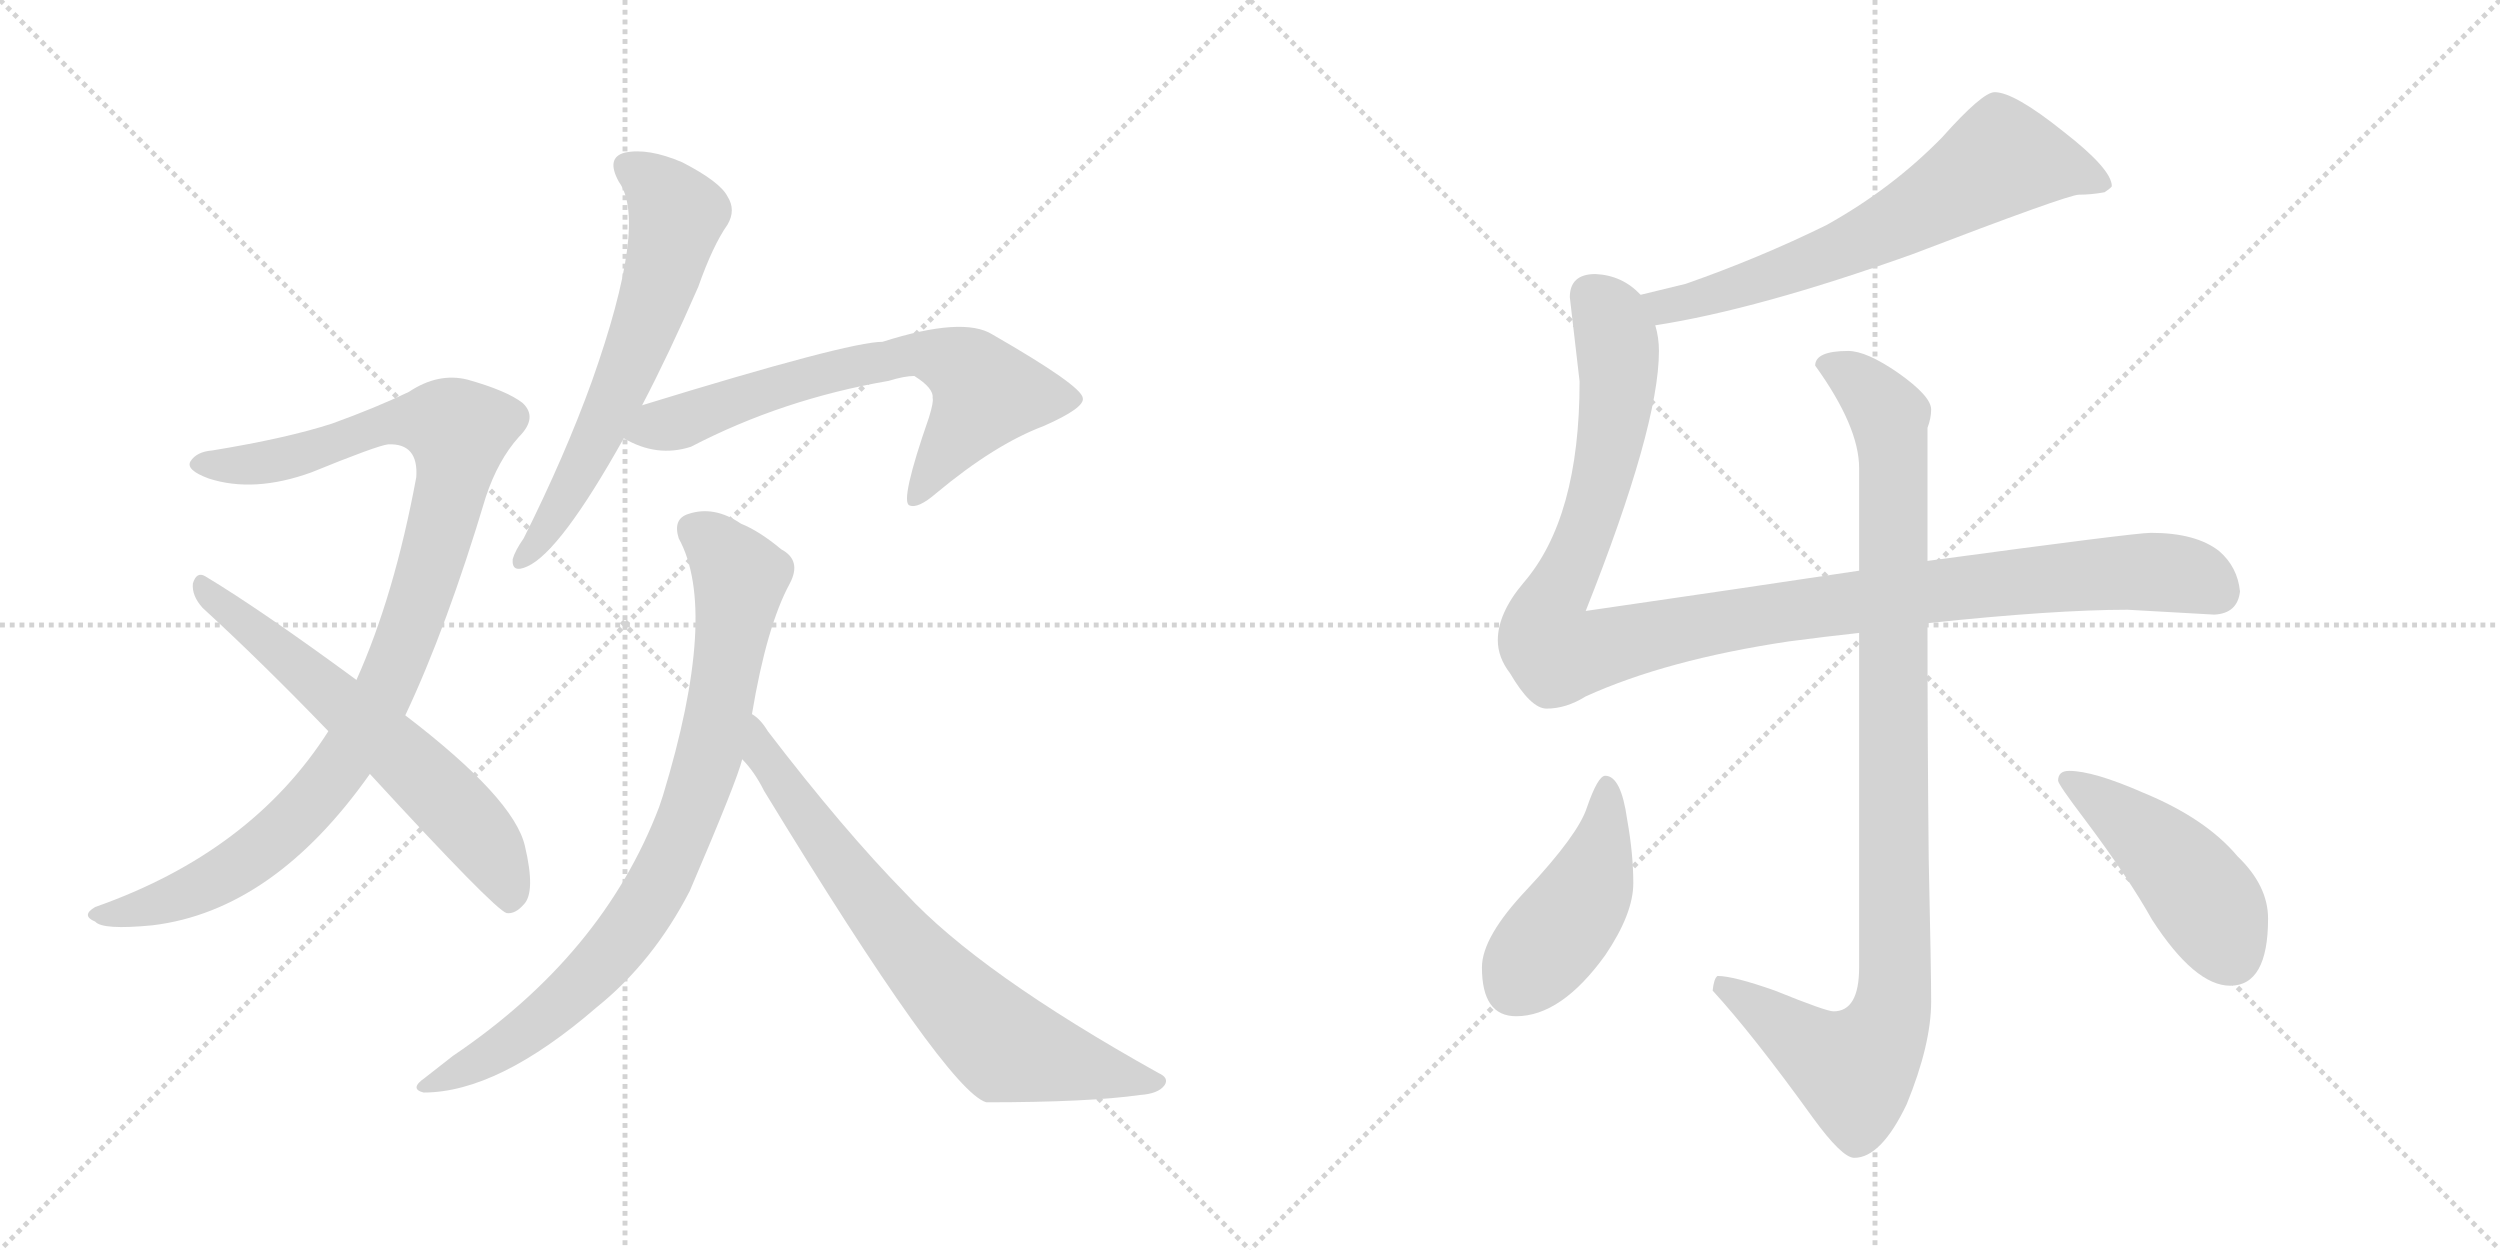 <svg version="1.1" viewBox="0 0 2048 1024" xmlns="http://www.w3.org/2000/svg">
  <g stroke="lightgray" stroke-dasharray="1,1" stroke-width="1" transform="scale(4, 4)">
    <line x1="0" y1="0" x2="256" y2="256"></line>
    <line x1="256" y1="0" x2="0" y2="256"></line>
    <line x1="128" y1="0" x2="128" y2="256"></line>
    <line x1="0" y1="128" x2="256" y2="128"></line>
    <line x1="256" y1="0" x2="512" y2="256"></line>
    <line x1="512" y1="0" x2="256" y2="256"></line>
    <line x1="384" y1="0" x2="384" y2="256"></line>
    <line x1="256" y1="128" x2="512" y2="128"></line>
  </g>
<g transform="scale(1, -1) translate(0, -850)">
   <style type="text/css">
    @keyframes keyframes0 {
      from {
       stroke: black;
       stroke-dashoffset: 1004;
       stroke-width: 128;
       }
       77% {
       animation-timing-function: step-end;
       stroke: black;
       stroke-dashoffset: 0;
       stroke-width: 128;
       }
       to {
       stroke: black;
       stroke-width: 1024;
       }
       }
       #make-me-a-hanzi-animation-0 {
         animation: keyframes0 1.067s both;
         animation-delay: 0s;
         animation-timing-function: linear;
       }
    @keyframes keyframes1 {
      from {
       stroke: black;
       stroke-dashoffset: 619;
       stroke-width: 128;
       }
       67% {
       animation-timing-function: step-end;
       stroke: black;
       stroke-dashoffset: 0;
       stroke-width: 128;
       }
       to {
       stroke: black;
       stroke-width: 1024;
       }
       }
       #make-me-a-hanzi-animation-1 {
         animation: keyframes1 0.754s both;
         animation-delay: 1.067s;
         animation-timing-function: linear;
       }
    @keyframes keyframes2 {
      from {
       stroke: black;
       stroke-dashoffset: 621;
       stroke-width: 128;
       }
       67% {
       animation-timing-function: step-end;
       stroke: black;
       stroke-dashoffset: 0;
       stroke-width: 128;
       }
       to {
       stroke: black;
       stroke-width: 1024;
       }
       }
       #make-me-a-hanzi-animation-2 {
         animation: keyframes2 0.755s both;
         animation-delay: 1.821s;
         animation-timing-function: linear;
       }
    @keyframes keyframes3 {
      from {
       stroke: black;
       stroke-dashoffset: 670;
       stroke-width: 128;
       }
       69% {
       animation-timing-function: step-end;
       stroke: black;
       stroke-dashoffset: 0;
       stroke-width: 128;
       }
       to {
       stroke: black;
       stroke-width: 1024;
       }
       }
       #make-me-a-hanzi-animation-3 {
         animation: keyframes3 0.795s both;
         animation-delay: 2.576s;
         animation-timing-function: linear;
       }
    @keyframes keyframes4 {
      from {
       stroke: black;
       stroke-dashoffset: 826;
       stroke-width: 128;
       }
       73% {
       animation-timing-function: step-end;
       stroke: black;
       stroke-dashoffset: 0;
       stroke-width: 128;
       }
       to {
       stroke: black;
       stroke-width: 1024;
       }
       }
       #make-me-a-hanzi-animation-4 {
         animation: keyframes4 0.922s both;
         animation-delay: 3.371s;
         animation-timing-function: linear;
       }
    @keyframes keyframes5 {
      from {
       stroke: black;
       stroke-dashoffset: 721;
       stroke-width: 128;
       }
       70% {
       animation-timing-function: step-end;
       stroke: black;
       stroke-dashoffset: 0;
       stroke-width: 128;
       }
       to {
       stroke: black;
       stroke-width: 1024;
       }
       }
       #make-me-a-hanzi-animation-5 {
         animation: keyframes5 0.837s both;
         animation-delay: 4.294s;
         animation-timing-function: linear;
       }
    @keyframes keyframes6 {
      from {
       stroke: black;
       stroke-dashoffset: 660;
       stroke-width: 128;
       }
       68% {
       animation-timing-function: step-end;
       stroke: black;
       stroke-dashoffset: 0;
       stroke-width: 128;
       }
       to {
       stroke: black;
       stroke-width: 1024;
       }
       }
       #make-me-a-hanzi-animation-6 {
         animation: keyframes6 0.787s both;
         animation-delay: 5.13s;
         animation-timing-function: linear;
       }
    @keyframes keyframes7 {
      from {
       stroke: black;
       stroke-dashoffset: 1116;
       stroke-width: 128;
       }
       78% {
       animation-timing-function: step-end;
       stroke: black;
       stroke-dashoffset: 0;
       stroke-width: 128;
       }
       to {
       stroke: black;
       stroke-width: 1024;
       }
       }
       #make-me-a-hanzi-animation-7 {
         animation: keyframes7 1.158s both;
         animation-delay: 5.917s;
         animation-timing-function: linear;
       }
    @keyframes keyframes8 {
      from {
       stroke: black;
       stroke-dashoffset: 993;
       stroke-width: 128;
       }
       76% {
       animation-timing-function: step-end;
       stroke: black;
       stroke-dashoffset: 0;
       stroke-width: 128;
       }
       to {
       stroke: black;
       stroke-width: 1024;
       }
       }
       #make-me-a-hanzi-animation-8 {
         animation: keyframes8 1.058s both;
         animation-delay: 7.076s;
         animation-timing-function: linear;
       }
    @keyframes keyframes9 {
      from {
       stroke: black;
       stroke-dashoffset: 444;
       stroke-width: 128;
       }
       59% {
       animation-timing-function: step-end;
       stroke: black;
       stroke-dashoffset: 0;
       stroke-width: 128;
       }
       to {
       stroke: black;
       stroke-width: 1024;
       }
       }
       #make-me-a-hanzi-animation-9 {
         animation: keyframes9 0.611s both;
         animation-delay: 8.134s;
         animation-timing-function: linear;
       }
    @keyframes keyframes10 {
      from {
       stroke: black;
       stroke-dashoffset: 457;
       stroke-width: 128;
       }
       60% {
       animation-timing-function: step-end;
       stroke: black;
       stroke-dashoffset: 0;
       stroke-width: 128;
       }
       to {
       stroke: black;
       stroke-width: 1024;
       }
       }
       #make-me-a-hanzi-animation-10 {
         animation: keyframes10 0.622s both;
         animation-delay: 8.745s;
         animation-timing-function: linear;
       }
</style>
<path d="M 332.0 264.0 Q 366.0 336.0 398.0 443.0 Q 408.0 473.0 425.0 492.0 Q 441.0 508.0 428.0 520.0 Q 415.0 530.0 383.0 539.0 Q 359.0 545.0 335.0 529.0 Q 308.0 516.0 272.0 503.0 Q 235.0 491.0 174.0 481.0 Q 161.0 480.0 156.0 472.0 Q 152.0 465.0 171.0 458.0 Q 208.0 446.0 255.0 463.0 Q 309.0 485.0 318.0 486.0 Q 343.0 487.0 341.0 459.0 Q 323.0 362.0 292.0 293.0 L 269.0 251.0 Q 206.0 152.0 78.0 107.0 Q 66.0 100.0 78.0 95.0 Q 84.0 88.0 125.0 92.0 Q 224.0 104.0 303.0 216.0 L 332.0 264.0 Z" fill="lightgray"></path> 
<path d="M 303.0 216.0 Q 405.0 105.0 415.0 102.0 Q 422.0 101.0 429.0 109.0 Q 439.0 119.0 430.0 157.0 Q 421.0 196.0 332.0 264.0 L 292.0 293.0 Q 213.0 351.0 168.0 378.0 Q 161.0 382.0 158.0 372.0 Q 157.0 362.0 166.0 352.0 Q 215.0 307.0 269.0 251.0 L 303.0 216.0 Z" fill="lightgray"></path> 
<path d="M 526.0 518.0 Q 548.0 560.0 572.0 615.0 Q 584.0 649.0 596.0 666.0 Q 603.0 678.0 596.0 689.0 Q 590.0 701.0 559.0 717.0 Q 531.0 729.0 512.0 725.0 Q 496.0 721.0 507.0 701.0 Q 531.0 668.0 485.0 538.0 Q 463.0 477.0 429.0 409.0 Q 422.0 399.0 420.0 392.0 Q 419.0 380.0 432.0 386.0 Q 459.0 398.0 511.0 491.0 L 526.0 518.0 Z" fill="lightgray"></path> 
<path d="M 511.0 491.0 Q 538.0 475.0 566.0 484.0 Q 641.0 523.0 728.0 538.0 Q 741.0 542.0 749.0 542.0 Q 765.0 532.0 764.0 524.0 Q 765.0 521.0 761.0 508.0 Q 737.0 439.0 745.0 436.0 Q 752.0 433.0 767.0 446.0 Q 815.0 486.0 855.0 501.0 Q 889.0 516.0 887.0 524.0 Q 886.0 534.0 813.0 576.0 Q 789.0 591.0 723.0 570.0 Q 695.0 570.0 526.0 518.0 C 497.0 509.0 484.0 504.0 511.0 491.0 Z" fill="lightgray"></path> 
<path d="M 616.0 265.0 Q 628.0 337.0 647.0 372.0 Q 657.0 391.0 640.0 400.0 Q 622.0 415.0 607.0 421.0 Q 585.0 436.0 564.0 429.0 Q 551.0 425.0 556.0 409.0 Q 589.0 349.0 543.0 198.0 L 540.0 189.0 Q 494.0 68.0 371.0 -15.0 L 348.0 -33.0 Q 335.0 -42.0 347.0 -45.0 Q 408.0 -45.0 489.0 25.0 Q 535.0 62.0 565.0 120.0 Q 604.0 211.0 608.0 228.0 L 616.0 265.0 Z" fill="lightgray"></path> 
<path d="M 608.0 228.0 Q 618.0 218.0 626.0 202.0 Q 776.0 -44.0 808.0 -53.0 Q 892.0 -53.0 934.0 -47.0 Q 949.0 -46.0 954.0 -39.0 Q 958.0 -33.0 949.0 -29.0 Q 802.0 53.0 742.0 118.0 Q 691.0 170.0 629.0 251.0 Q 623.0 261.0 616.0 265.0 C 594.0 286.0 589.0 251.0 608.0 228.0 Z" fill="lightgray"></path> 
<path d="M 1356.0 583.5 Q 1440.0 596.5 1566.0 641.5 Q 1694.0 690.5 1703.0 690.5 Q 1713.0 690.5 1724.0 692.5 Q 1730.0 696.5 1730.0 697.5 Q 1730.0 711.5 1690.0 742.5 Q 1650.0 774.5 1634.0 774.5 Q 1624.0 774.5 1591.0 737.5 Q 1550.0 695.5 1496.0 665.5 Q 1441.0 638.5 1381.0 617.5 Q 1360.0 612.5 1344.0 608.5 C 1315.0 601.5 1326.0 578.5 1356.0 583.5 Z" fill="lightgray"></path> 
<path d="M 1523.0 382.5 Q 1430.0 368.5 1299.0 349.5 Q 1359.0 500.5 1359.0 562.5 Q 1359.0 573.5 1356.0 583.5 L 1344.0 608.5 Q 1329.0 624.5 1307.0 625.5 Q 1286.0 625.5 1286.0 606.5 L 1294.0 537.5 Q 1294.0 425.5 1248.0 372.5 Q 1227.0 347.5 1227.0 325.5 Q 1227.0 311.5 1237.0 298.5 Q 1254.0 269.5 1267.0 269.5 Q 1283.0 269.5 1299.0 279.5 Q 1365.0 309.5 1465.0 324.5 Q 1495.0 328.5 1523.0 331.5 L 1579.0 339.5 Q 1683.0 350.5 1743.0 350.5 L 1814.0 346.5 Q 1833.0 347.5 1835.0 365.5 Q 1833.0 385.5 1818.0 398.5 Q 1799.0 413.5 1762.0 413.5 Q 1749.0 413.5 1579.0 390.5 L 1523.0 382.5 Z" fill="lightgray"></path> 
<path d="M 1514.0 562.5 Q 1487.0 562.5 1487.0 550.5 Q 1523.0 500.5 1523.0 466.5 L 1523.0 382.5 L 1523.0 331.5 L 1523.0 57.5 Q 1523.0 21.5 1502.0 21.5 Q 1496.0 21.5 1454.0 38.5 Q 1420.0 50.5 1407.0 50.5 Q 1404.0 48.5 1403.0 38.5 Q 1436.0 2.5 1485.0 -65.5 Q 1509.0 -98.5 1519.0 -98.5 Q 1541.0 -98.5 1562.0 -54.5 Q 1582.0 -5.5 1582.0 29.5 Q 1582.0 54.5 1580.0 146.5 Q 1579.0 241.5 1579.0 339.5 L 1579.0 390.5 L 1579.0 499.5 Q 1582.0 507.5 1582.0 514.5 Q 1582.0 525.5 1555.0 544.5 Q 1529.0 562.5 1514.0 562.5 Z" fill="lightgray"></path> 
<path d="M 1315.0 214.5 Q 1309.0 214.5 1300.0 188.5 Q 1293.0 166.5 1251.0 121.5 Q 1214.0 82.5 1214.0 57.5 Q 1214.0 17.5 1242.0 17.5 Q 1279.0 17.5 1315.0 67.5 Q 1338.0 101.5 1338.0 126.5 Q 1338.0 150.5 1333.0 178.5 Q 1328.0 214.5 1315.0 214.5 Z" fill="lightgray"></path> 
<path d="M 1695.0 218.5 Q 1686.0 218.5 1686.0 210.5 Q 1686.0 207.5 1708.0 178.5 Q 1744.0 130.5 1763.0 96.5 Q 1798.0 42.5 1827.0 42.5 Q 1858.0 42.5 1858.0 97.5 Q 1858.0 124.5 1833.0 148.5 Q 1807.0 179.5 1756.0 200.5 Q 1715.0 218.5 1695.0 218.5 Z" fill="lightgray"></path> 
      <clipPath id="make-me-a-hanzi-clip-0">
      <path d="M 332.0 264.0 Q 366.0 336.0 398.0 443.0 Q 408.0 473.0 425.0 492.0 Q 441.0 508.0 428.0 520.0 Q 415.0 530.0 383.0 539.0 Q 359.0 545.0 335.0 529.0 Q 308.0 516.0 272.0 503.0 Q 235.0 491.0 174.0 481.0 Q 161.0 480.0 156.0 472.0 Q 152.0 465.0 171.0 458.0 Q 208.0 446.0 255.0 463.0 Q 309.0 485.0 318.0 486.0 Q 343.0 487.0 341.0 459.0 Q 323.0 362.0 292.0 293.0 L 269.0 251.0 Q 206.0 152.0 78.0 107.0 Q 66.0 100.0 78.0 95.0 Q 84.0 88.0 125.0 92.0 Q 224.0 104.0 303.0 216.0 L 332.0 264.0 Z" fill="lightgray"></path>
      </clipPath>
      <path clip-path="url(#make-me-a-hanzi-clip-0)" d="M 164.0 470.0 L 229.0 473.0 L 339.0 506.0 L 376.0 497.0 L 368.0 443.0 L 339.0 346.0 L 313.0 280.0 L 279.0 222.0 L 246.0 182.0 L 189.0 137.0 L 113.0 103.0 L 85.0 101.0 " fill="none" id="make-me-a-hanzi-animation-0" stroke-dasharray="876 1752" stroke-linecap="round"></path>

      <clipPath id="make-me-a-hanzi-clip-1">
      <path d="M 303.0 216.0 Q 405.0 105.0 415.0 102.0 Q 422.0 101.0 429.0 109.0 Q 439.0 119.0 430.0 157.0 Q 421.0 196.0 332.0 264.0 L 292.0 293.0 Q 213.0 351.0 168.0 378.0 Q 161.0 382.0 158.0 372.0 Q 157.0 362.0 166.0 352.0 Q 215.0 307.0 269.0 251.0 L 303.0 216.0 Z" fill="lightgray"></path>
      </clipPath>
      <path clip-path="url(#make-me-a-hanzi-clip-1)" d="M 167.0 368.0 L 363.0 198.0 L 399.0 157.0 L 419.0 112.0 " fill="none" id="make-me-a-hanzi-animation-1" stroke-dasharray="491 982" stroke-linecap="round"></path>

      <clipPath id="make-me-a-hanzi-clip-2">
      <path d="M 526.0 518.0 Q 548.0 560.0 572.0 615.0 Q 584.0 649.0 596.0 666.0 Q 603.0 678.0 596.0 689.0 Q 590.0 701.0 559.0 717.0 Q 531.0 729.0 512.0 725.0 Q 496.0 721.0 507.0 701.0 Q 531.0 668.0 485.0 538.0 Q 463.0 477.0 429.0 409.0 Q 422.0 399.0 420.0 392.0 Q 419.0 380.0 432.0 386.0 Q 459.0 398.0 511.0 491.0 L 526.0 518.0 Z" fill="lightgray"></path>
      </clipPath>
      <path clip-path="url(#make-me-a-hanzi-clip-2)" d="M 515.0 712.0 L 551.0 682.0 L 550.0 652.0 L 490.0 490.0 L 428.0 393.0 " fill="none" id="make-me-a-hanzi-animation-2" stroke-dasharray="493 986" stroke-linecap="round"></path>

      <clipPath id="make-me-a-hanzi-clip-3">
      <path d="M 511.0 491.0 Q 538.0 475.0 566.0 484.0 Q 641.0 523.0 728.0 538.0 Q 741.0 542.0 749.0 542.0 Q 765.0 532.0 764.0 524.0 Q 765.0 521.0 761.0 508.0 Q 737.0 439.0 745.0 436.0 Q 752.0 433.0 767.0 446.0 Q 815.0 486.0 855.0 501.0 Q 889.0 516.0 887.0 524.0 Q 886.0 534.0 813.0 576.0 Q 789.0 591.0 723.0 570.0 Q 695.0 570.0 526.0 518.0 C 497.0 509.0 484.0 504.0 511.0 491.0 Z" fill="lightgray"></path>
      </clipPath>
      <path clip-path="url(#make-me-a-hanzi-clip-3)" d="M 521.0 494.0 L 630.0 532.0 L 757.0 561.0 L 785.0 552.0 L 808.0 528.0 L 749.0 440.0 " fill="none" id="make-me-a-hanzi-animation-3" stroke-dasharray="542 1084" stroke-linecap="round"></path>

      <clipPath id="make-me-a-hanzi-clip-4">
      <path d="M 616.0 265.0 Q 628.0 337.0 647.0 372.0 Q 657.0 391.0 640.0 400.0 Q 622.0 415.0 607.0 421.0 Q 585.0 436.0 564.0 429.0 Q 551.0 425.0 556.0 409.0 Q 589.0 349.0 543.0 198.0 L 540.0 189.0 Q 494.0 68.0 371.0 -15.0 L 348.0 -33.0 Q 335.0 -42.0 347.0 -45.0 Q 408.0 -45.0 489.0 25.0 Q 535.0 62.0 565.0 120.0 Q 604.0 211.0 608.0 228.0 L 616.0 265.0 Z" fill="lightgray"></path>
      </clipPath>
      <path clip-path="url(#make-me-a-hanzi-clip-4)" d="M 568.0 416.0 L 588.0 402.0 L 606.0 377.0 L 586.0 252.0 L 547.0 140.0 L 499.0 67.0 L 453.0 22.0 L 412.0 -9.0 L 353.0 -39.0 " fill="none" id="make-me-a-hanzi-animation-4" stroke-dasharray="698 1396" stroke-linecap="round"></path>

      <clipPath id="make-me-a-hanzi-clip-5">
      <path d="M 608.0 228.0 Q 618.0 218.0 626.0 202.0 Q 776.0 -44.0 808.0 -53.0 Q 892.0 -53.0 934.0 -47.0 Q 949.0 -46.0 954.0 -39.0 Q 958.0 -33.0 949.0 -29.0 Q 802.0 53.0 742.0 118.0 Q 691.0 170.0 629.0 251.0 Q 623.0 261.0 616.0 265.0 C 594.0 286.0 589.0 251.0 608.0 228.0 Z" fill="lightgray"></path>
      </clipPath>
      <path clip-path="url(#make-me-a-hanzi-clip-5)" d="M 616.0 258.0 L 625.0 231.0 L 678.0 154.0 L 747.0 68.0 L 815.0 0.0 L 837.0 -11.0 L 946.0 -37.0 " fill="none" id="make-me-a-hanzi-animation-5" stroke-dasharray="593 1186" stroke-linecap="round"></path>

      <clipPath id="make-me-a-hanzi-clip-6">
      <path d="M 1356.0 583.5 Q 1440.0 596.5 1566.0 641.5 Q 1694.0 690.5 1703.0 690.5 Q 1713.0 690.5 1724.0 692.5 Q 1730.0 696.5 1730.0 697.5 Q 1730.0 711.5 1690.0 742.5 Q 1650.0 774.5 1634.0 774.5 Q 1624.0 774.5 1591.0 737.5 Q 1550.0 695.5 1496.0 665.5 Q 1441.0 638.5 1381.0 617.5 Q 1360.0 612.5 1344.0 608.5 C 1315.0 601.5 1326.0 578.5 1356.0 583.5 Z" fill="lightgray"></path>
      </clipPath>
      <path clip-path="url(#make-me-a-hanzi-clip-6)" d="M 1723.0 699.5 L 1702.0 709.5 L 1640.0 720.5 L 1568.0 673.5 L 1483.0 635.5 L 1385.0 602.5 L 1364.0 599.5 L 1351.0 604.5 " fill="none" id="make-me-a-hanzi-animation-6" stroke-dasharray="532 1064" stroke-linecap="round"></path>

      <clipPath id="make-me-a-hanzi-clip-7">
      <path d="M 1523.0 382.5 Q 1430.0 368.5 1299.0 349.5 Q 1359.0 500.5 1359.0 562.5 Q 1359.0 573.5 1356.0 583.5 L 1344.0 608.5 Q 1329.0 624.5 1307.0 625.5 Q 1286.0 625.5 1286.0 606.5 L 1294.0 537.5 Q 1294.0 425.5 1248.0 372.5 Q 1227.0 347.5 1227.0 325.5 Q 1227.0 311.5 1237.0 298.5 Q 1254.0 269.5 1267.0 269.5 Q 1283.0 269.5 1299.0 279.5 Q 1365.0 309.5 1465.0 324.5 Q 1495.0 328.5 1523.0 331.5 L 1579.0 339.5 Q 1683.0 350.5 1743.0 350.5 L 1814.0 346.5 Q 1833.0 347.5 1835.0 365.5 Q 1833.0 385.5 1818.0 398.5 Q 1799.0 413.5 1762.0 413.5 Q 1749.0 413.5 1579.0 390.5 L 1523.0 382.5 Z" fill="lightgray"></path>
      </clipPath>
      <path clip-path="url(#make-me-a-hanzi-clip-7)" d="M 1304.0 608.5 L 1316.0 595.5 L 1324.0 571.5 L 1324.0 519.5 L 1304.0 426.5 L 1268.0 348.5 L 1266.0 330.5 L 1276.0 314.5 L 1424.0 343.5 L 1646.0 373.5 L 1766.0 381.5 L 1802.0 375.5 L 1815.0 366.5 " fill="none" id="make-me-a-hanzi-animation-7" stroke-dasharray="988 1976" stroke-linecap="round"></path>

      <clipPath id="make-me-a-hanzi-clip-8">
      <path d="M 1514.0 562.5 Q 1487.0 562.5 1487.0 550.5 Q 1523.0 500.5 1523.0 466.5 L 1523.0 382.5 L 1523.0 331.5 L 1523.0 57.5 Q 1523.0 21.5 1502.0 21.5 Q 1496.0 21.5 1454.0 38.5 Q 1420.0 50.5 1407.0 50.5 Q 1404.0 48.5 1403.0 38.5 Q 1436.0 2.5 1485.0 -65.5 Q 1509.0 -98.5 1519.0 -98.5 Q 1541.0 -98.5 1562.0 -54.5 Q 1582.0 -5.5 1582.0 29.5 Q 1582.0 54.5 1580.0 146.5 Q 1579.0 241.5 1579.0 339.5 L 1579.0 390.5 L 1579.0 499.5 Q 1582.0 507.5 1582.0 514.5 Q 1582.0 525.5 1555.0 544.5 Q 1529.0 562.5 1514.0 562.5 Z" fill="lightgray"></path>
      </clipPath>
      <path clip-path="url(#make-me-a-hanzi-clip-8)" d="M 1500.0 547.5 L 1516.0 542.5 L 1544.0 514.5 L 1551.0 474.5 L 1550.0 24.5 L 1538.0 -6.5 L 1519.0 -26.5 L 1486.0 -10.5 L 1410.0 42.5 " fill="none" id="make-me-a-hanzi-animation-8" stroke-dasharray="865 1730" stroke-linecap="round"></path>

      <clipPath id="make-me-a-hanzi-clip-9">
      <path d="M 1315.0 214.5 Q 1309.0 214.5 1300.0 188.5 Q 1293.0 166.5 1251.0 121.5 Q 1214.0 82.5 1214.0 57.5 Q 1214.0 17.5 1242.0 17.5 Q 1279.0 17.5 1315.0 67.5 Q 1338.0 101.5 1338.0 126.5 Q 1338.0 150.5 1333.0 178.5 Q 1328.0 214.5 1315.0 214.5 Z" fill="lightgray"></path>
      </clipPath>
      <path clip-path="url(#make-me-a-hanzi-clip-9)" d="M 1316.0 206.5 L 1317.0 185.5 L 1302.0 123.5 L 1240.0 41.5 " fill="none" id="make-me-a-hanzi-animation-9" stroke-dasharray="316 632" stroke-linecap="round"></path>

      <clipPath id="make-me-a-hanzi-clip-10">
      <path d="M 1695.0 218.5 Q 1686.0 218.5 1686.0 210.5 Q 1686.0 207.5 1708.0 178.5 Q 1744.0 130.5 1763.0 96.5 Q 1798.0 42.5 1827.0 42.5 Q 1858.0 42.5 1858.0 97.5 Q 1858.0 124.5 1833.0 148.5 Q 1807.0 179.5 1756.0 200.5 Q 1715.0 218.5 1695.0 218.5 Z" fill="lightgray"></path>
      </clipPath>
      <path clip-path="url(#make-me-a-hanzi-clip-10)" d="M 1693.0 211.5 L 1752.0 170.5 L 1791.0 132.5 L 1828.0 67.5 " fill="none" id="make-me-a-hanzi-animation-10" stroke-dasharray="329 658" stroke-linecap="round"></path>

</g>
</svg>
